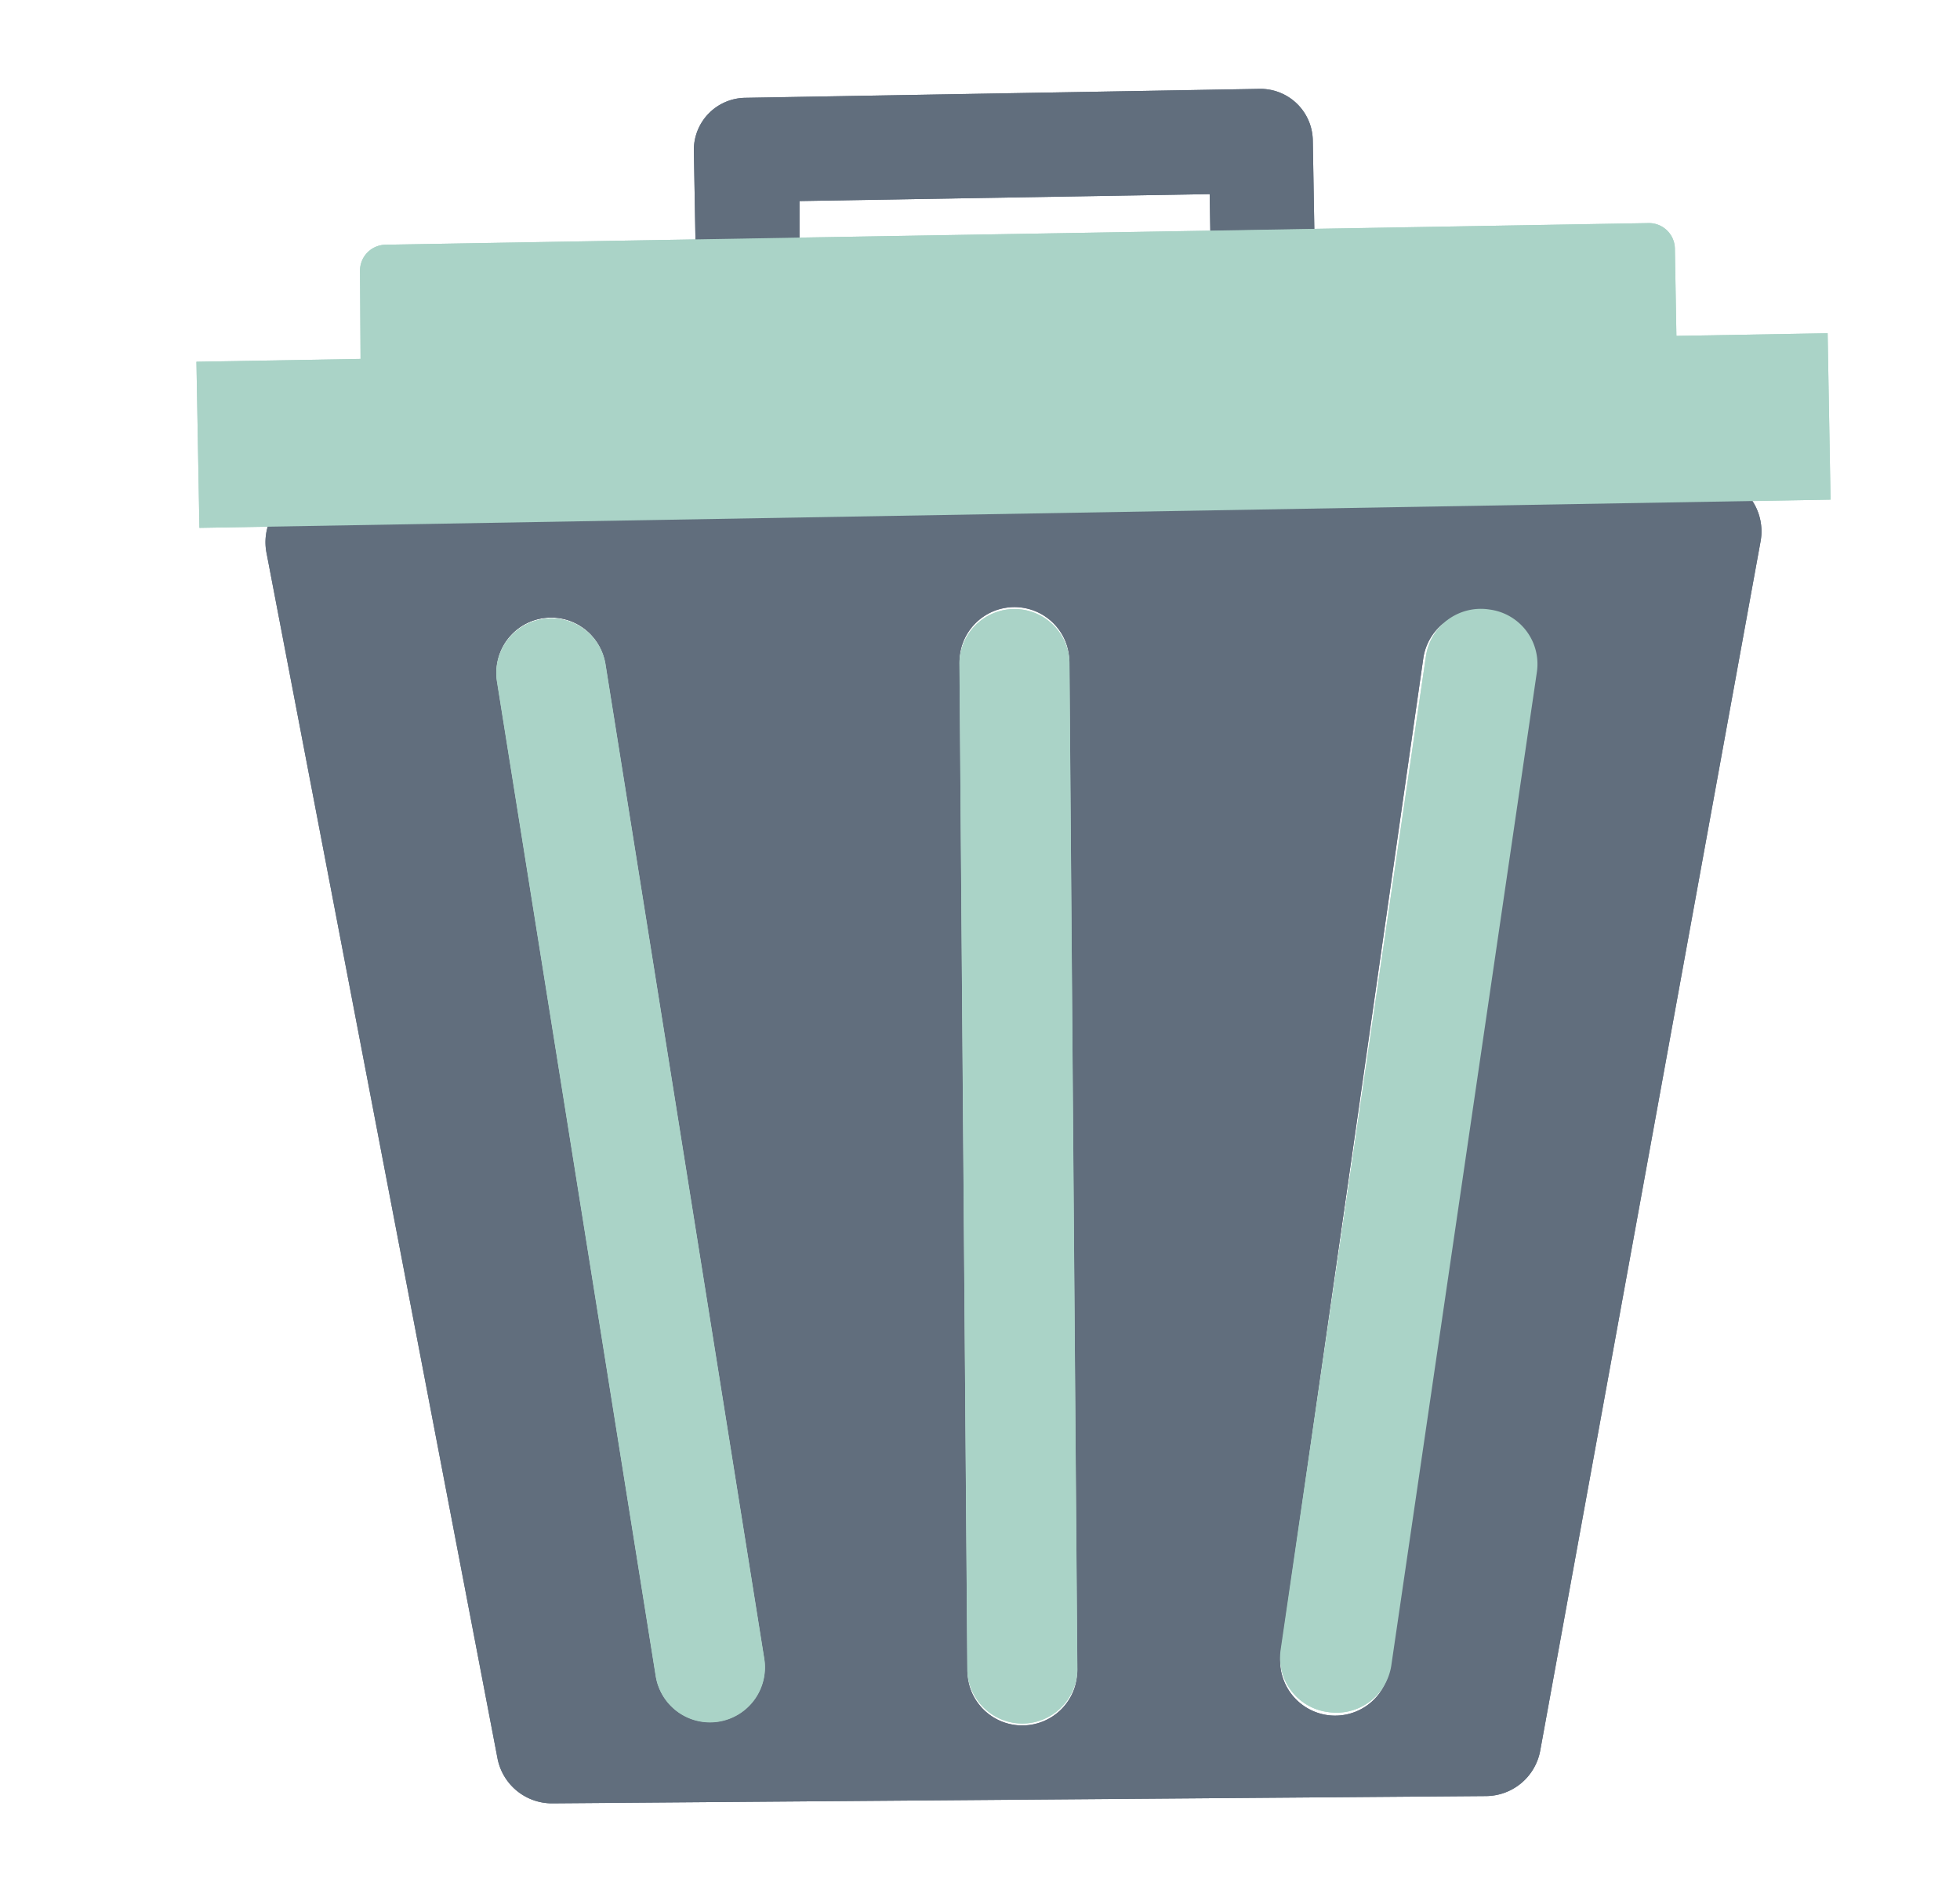 <svg id="Layer_1" data-name="Layer 1" xmlns="http://www.w3.org/2000/svg" viewBox="0 0 282.67 272"><defs><style>.cls-1{fill:none;}.cls-2{fill:#616e7d;}.cls-3{fill:#aad3c7;}</style></defs><rect class="cls-1" x="90.54" y="41.29" width="71.15" height="6.39" transform="translate(-0.34 0.99) rotate(-0.45)"/><path class="cls-2" d="M46.22,70.21a8,8,0,0,0-7.79,9.5L71.75,253.63a8,8,0,0,0,7.91,6.49l134.67-1.05a8,8,0,0,0,7.8-6.56L253.91,78.08A8,8,0,0,0,246,68.65Zm57.42,178.11a7.93,7.93,0,0,1-9.08-6.58L71.68,98.38a7.93,7.93,0,1,1,15.66-2.5l22.88,143.35A7.94,7.94,0,0,1,103.64,248.32Zm43.86.56a7.92,7.92,0,0,1-8-7.87L138.37,95.85a7.94,7.94,0,1,1,15.87-.13l1.14,145.17A7.94,7.94,0,0,1,147.5,248.88ZM221,97.21l-20.63,143.7a7.94,7.94,0,0,1-15.71-2.26L205.26,95A7.93,7.93,0,0,1,221,97.21Z"/><path class="cls-2" d="M174.55,33.31l15-.26-.22-12.83a7.55,7.55,0,0,0-7.66-7.4l-74.21,1.29a7.51,7.51,0,0,0-7.39,7.65l.23,12.84,15-.26L115.3,29l59.16-1Z"/><path class="cls-3" d="M28.76,76.14,264,72.07l-.42-24-21.81.38-.22-12.6a3.74,3.74,0,0,0-3.8-3.67l-48.13.83-15,.26-59.16,1-15,.26-44.87.77a3.74,3.74,0,0,0-3.67,3.8L52,51.77l-23.67.41Z"/><path class="cls-3" d="M146.24,87.85a7.94,7.94,0,0,0-7.87,8L139.51,241a7.94,7.94,0,0,0,15.87-.12L154.24,95.72A7.93,7.93,0,0,0,146.24,87.85Z"/><path class="cls-3" d="M205.65,94.64,184.69,238a7.92,7.92,0,0,0,6.83,8.95,8,8,0,0,0,9.13-6.7l21-143.33a7.93,7.93,0,0,0-6.83-9A8,8,0,0,0,205.65,94.64Z"/><path class="cls-3" d="M78.26,89.3a7.9,7.9,0,0,0-6.58,9.08L94.56,241.74a7.93,7.93,0,1,0,15.66-2.51L87.34,95.88A7.91,7.91,0,0,0,78.26,89.3Z"/><rect class="cls-1" x="90.54" y="41.29" width="71.15" height="6.39" transform="translate(-0.34 0.99) rotate(-0.45)"/><path class="cls-2" d="M46.22,70.21a8,8,0,0,0-7.79,9.5L71.75,253.63a8,8,0,0,0,7.91,6.49l134.67-1.05a8,8,0,0,0,7.8-6.56L253.91,78.08A8,8,0,0,0,246,68.65Zm57.42,178.11a7.93,7.93,0,0,1-9.08-6.58L71.68,98.38a7.93,7.93,0,1,1,15.66-2.5l22.88,143.35A7.94,7.94,0,0,1,103.64,248.32Zm43.86.56a7.92,7.92,0,0,1-8-7.87L138.37,95.85a7.94,7.94,0,1,1,15.87-.13l1.14,145.17A7.94,7.94,0,0,1,147.5,248.88ZM221,97.21l-20.63,143.7a7.94,7.94,0,0,1-15.71-2.26L205.26,95A7.93,7.93,0,0,1,221,97.21Z"/><path class="cls-2" d="M174.55,33.31l15-.26-.22-12.83a7.55,7.55,0,0,0-7.66-7.4l-74.21,1.29a7.51,7.51,0,0,0-7.39,7.65l.23,12.84,15-.26L115.3,29l59.16-1Z"/><path class="cls-3" d="M28.76,76.14,264,72.07l-.42-24-21.81.38-.22-12.6a3.74,3.74,0,0,0-3.8-3.67l-48.13.83-15,.26-59.16,1-15,.26-44.87.77a3.74,3.74,0,0,0-3.67,3.8L52,51.77l-23.67.41Z"/><path class="cls-3" d="M146.24,87.85a7.94,7.94,0,0,0-7.87,8L139.51,241a7.94,7.94,0,0,0,15.87-.12L154.24,95.72A7.93,7.93,0,0,0,146.24,87.85Z"/><path class="cls-3" d="M205.65,94.64,184.69,238a7.92,7.92,0,0,0,6.83,8.95,8,8,0,0,0,9.13-6.7l21-143.33a7.93,7.93,0,0,0-6.83-9A8,8,0,0,0,205.65,94.64Z"/><path class="cls-3" d="M78.26,89.3a7.9,7.9,0,0,0-6.58,9.08L94.56,241.74a7.93,7.93,0,1,0,15.66-2.51L87.34,95.88A7.91,7.91,0,0,0,78.26,89.3Z"/></svg>